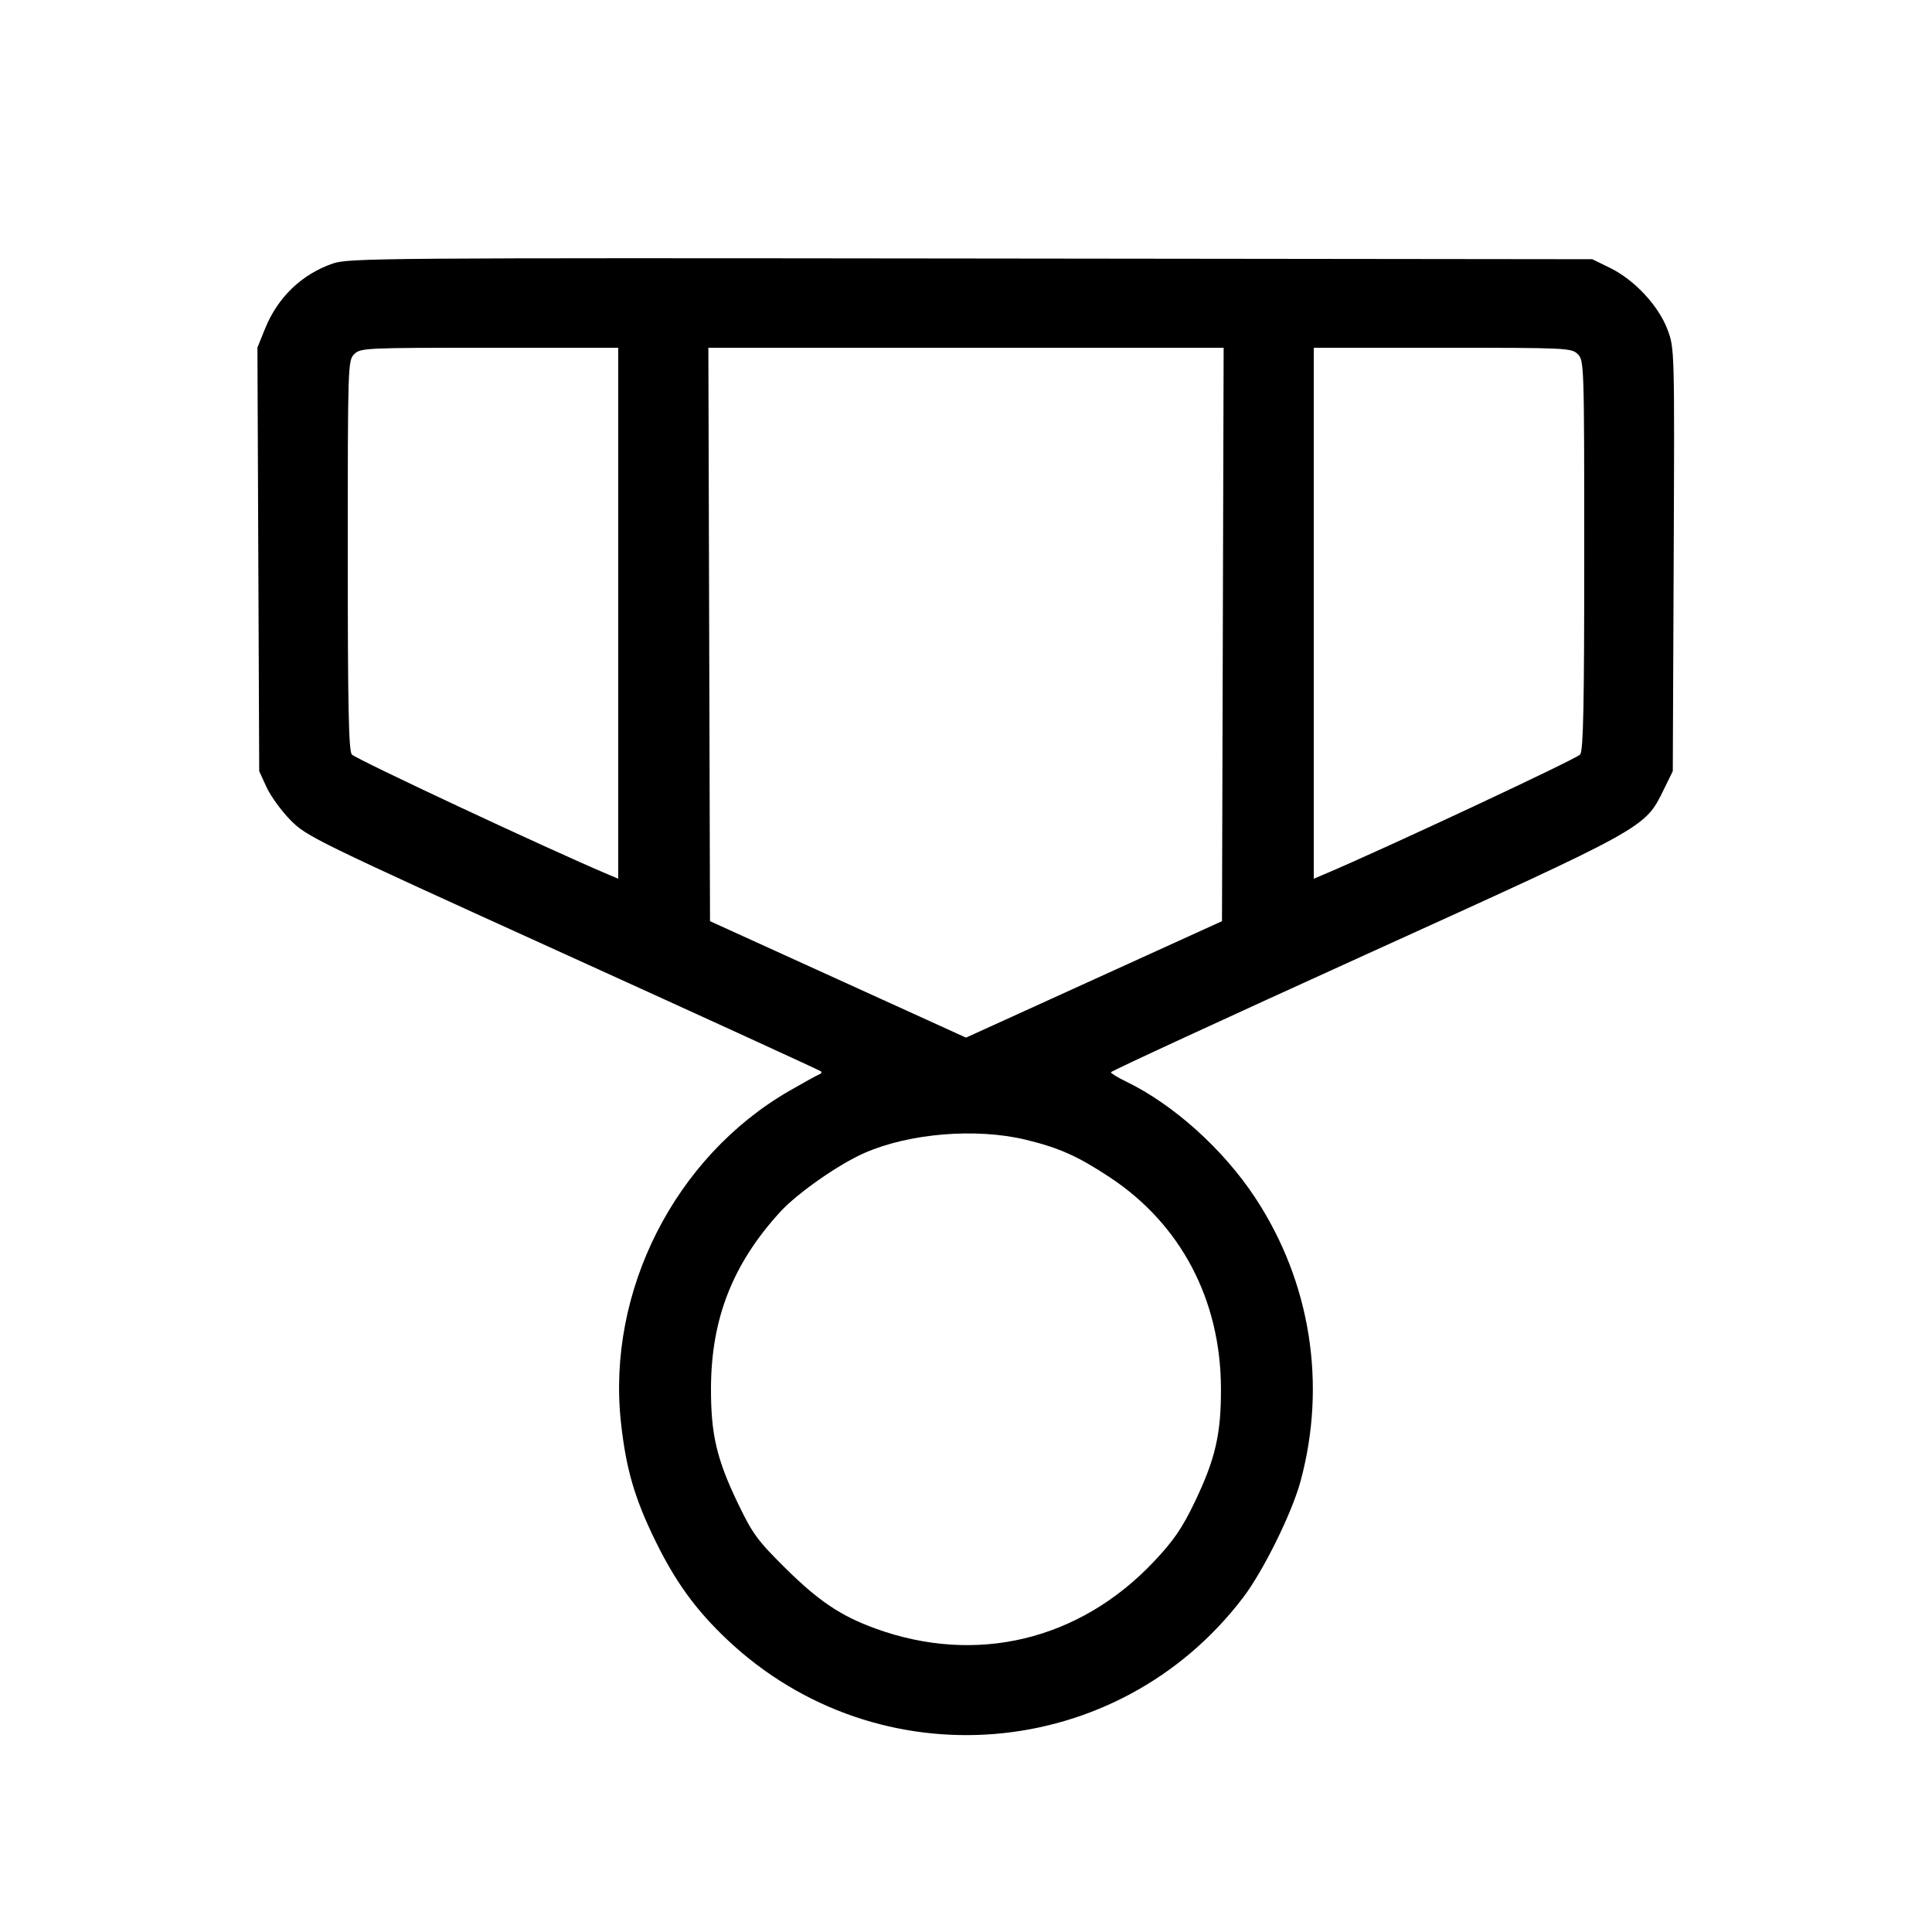 <svg fill="currentColor" viewBox="0 0 256 256" xmlns="http://www.w3.org/2000/svg"><path d="M44.090 34.920 C 39.971 36.348,36.797 39.401,35.122 43.548 L 34.110 46.054 34.228 74.121 L 34.347 102.187 35.326 104.320 C 35.865 105.493,37.294 107.457,38.501 108.683 C 40.626 110.841,41.796 111.412,74.642 126.330 C 93.312 134.809,108.683 141.848,108.800 141.972 C 108.917 142.095,108.803 142.273,108.545 142.366 C 108.287 142.459,106.507 143.440,104.588 144.547 C 89.428 153.295,80.390 171.090,82.278 188.475 C 82.946 194.617,84.084 198.536,86.835 204.160 C 89.510 209.627,92.233 213.371,96.379 217.282 C 116.384 236.154,148.097 233.549,164.730 211.666 C 167.406 208.147,171.189 200.482,172.330 196.267 C 175.821 183.379,173.652 169.832,166.316 158.696 C 162.097 152.293,155.495 146.351,149.227 143.318 C 148.112 142.778,147.200 142.221,147.200 142.079 C 147.200 141.937,162.401 134.919,180.980 126.484 C 218.405 109.492,217.939 109.750,220.461 104.614 L 221.653 102.187 221.772 74.181 C 221.890 46.292,221.886 46.164,220.959 43.685 C 219.777 40.528,216.596 37.102,213.380 35.522 L 210.987 34.347 128.640 34.252 C 50.481 34.162,46.181 34.196,44.090 34.920 M81.920 81.258 L 81.920 116.436 80.533 115.849 C 72.481 112.440,47.023 100.522,46.613 99.970 C 46.201 99.413,46.080 93.436,46.080 73.518 C 46.080 48.356,46.099 47.768,46.933 46.933 C 47.758 46.108,48.356 46.080,64.853 46.080 L 81.920 46.080 81.920 81.258 M162.029 84.070 L 161.920 122.060 144.960 129.776 L 128.000 137.491 111.040 129.776 L 94.080 122.060 93.971 84.070 L 93.862 46.080 128.000 46.080 L 162.138 46.080 162.029 84.070 M209.067 46.933 C 209.901 47.768,209.920 48.356,209.920 73.518 C 209.920 93.436,209.799 99.413,209.387 99.970 C 208.977 100.522,183.519 112.440,175.467 115.849 L 174.080 116.436 174.080 81.258 L 174.080 46.080 191.147 46.080 C 207.644 46.080,208.242 46.108,209.067 46.933 M135.893 151.015 C 140.318 152.081,142.788 153.184,147.047 155.994 C 156.444 162.194,161.728 172.198,161.783 183.893 C 161.812 190.014,161.045 193.341,158.278 199.090 C 156.637 202.500,155.517 204.133,152.944 206.868 C 143.073 217.361,129.361 220.661,115.950 215.771 C 111.395 214.110,108.464 212.140,104.055 207.776 C 100.379 204.138,99.724 203.245,97.797 199.243 C 94.957 193.344,94.187 190.050,94.209 183.893 C 94.242 174.722,97.099 167.455,103.368 160.596 C 105.646 158.103,111.123 154.273,114.560 152.768 C 120.515 150.162,129.343 149.437,135.893 151.015 " stroke="none" fill-rule="evenodd"></path></svg>